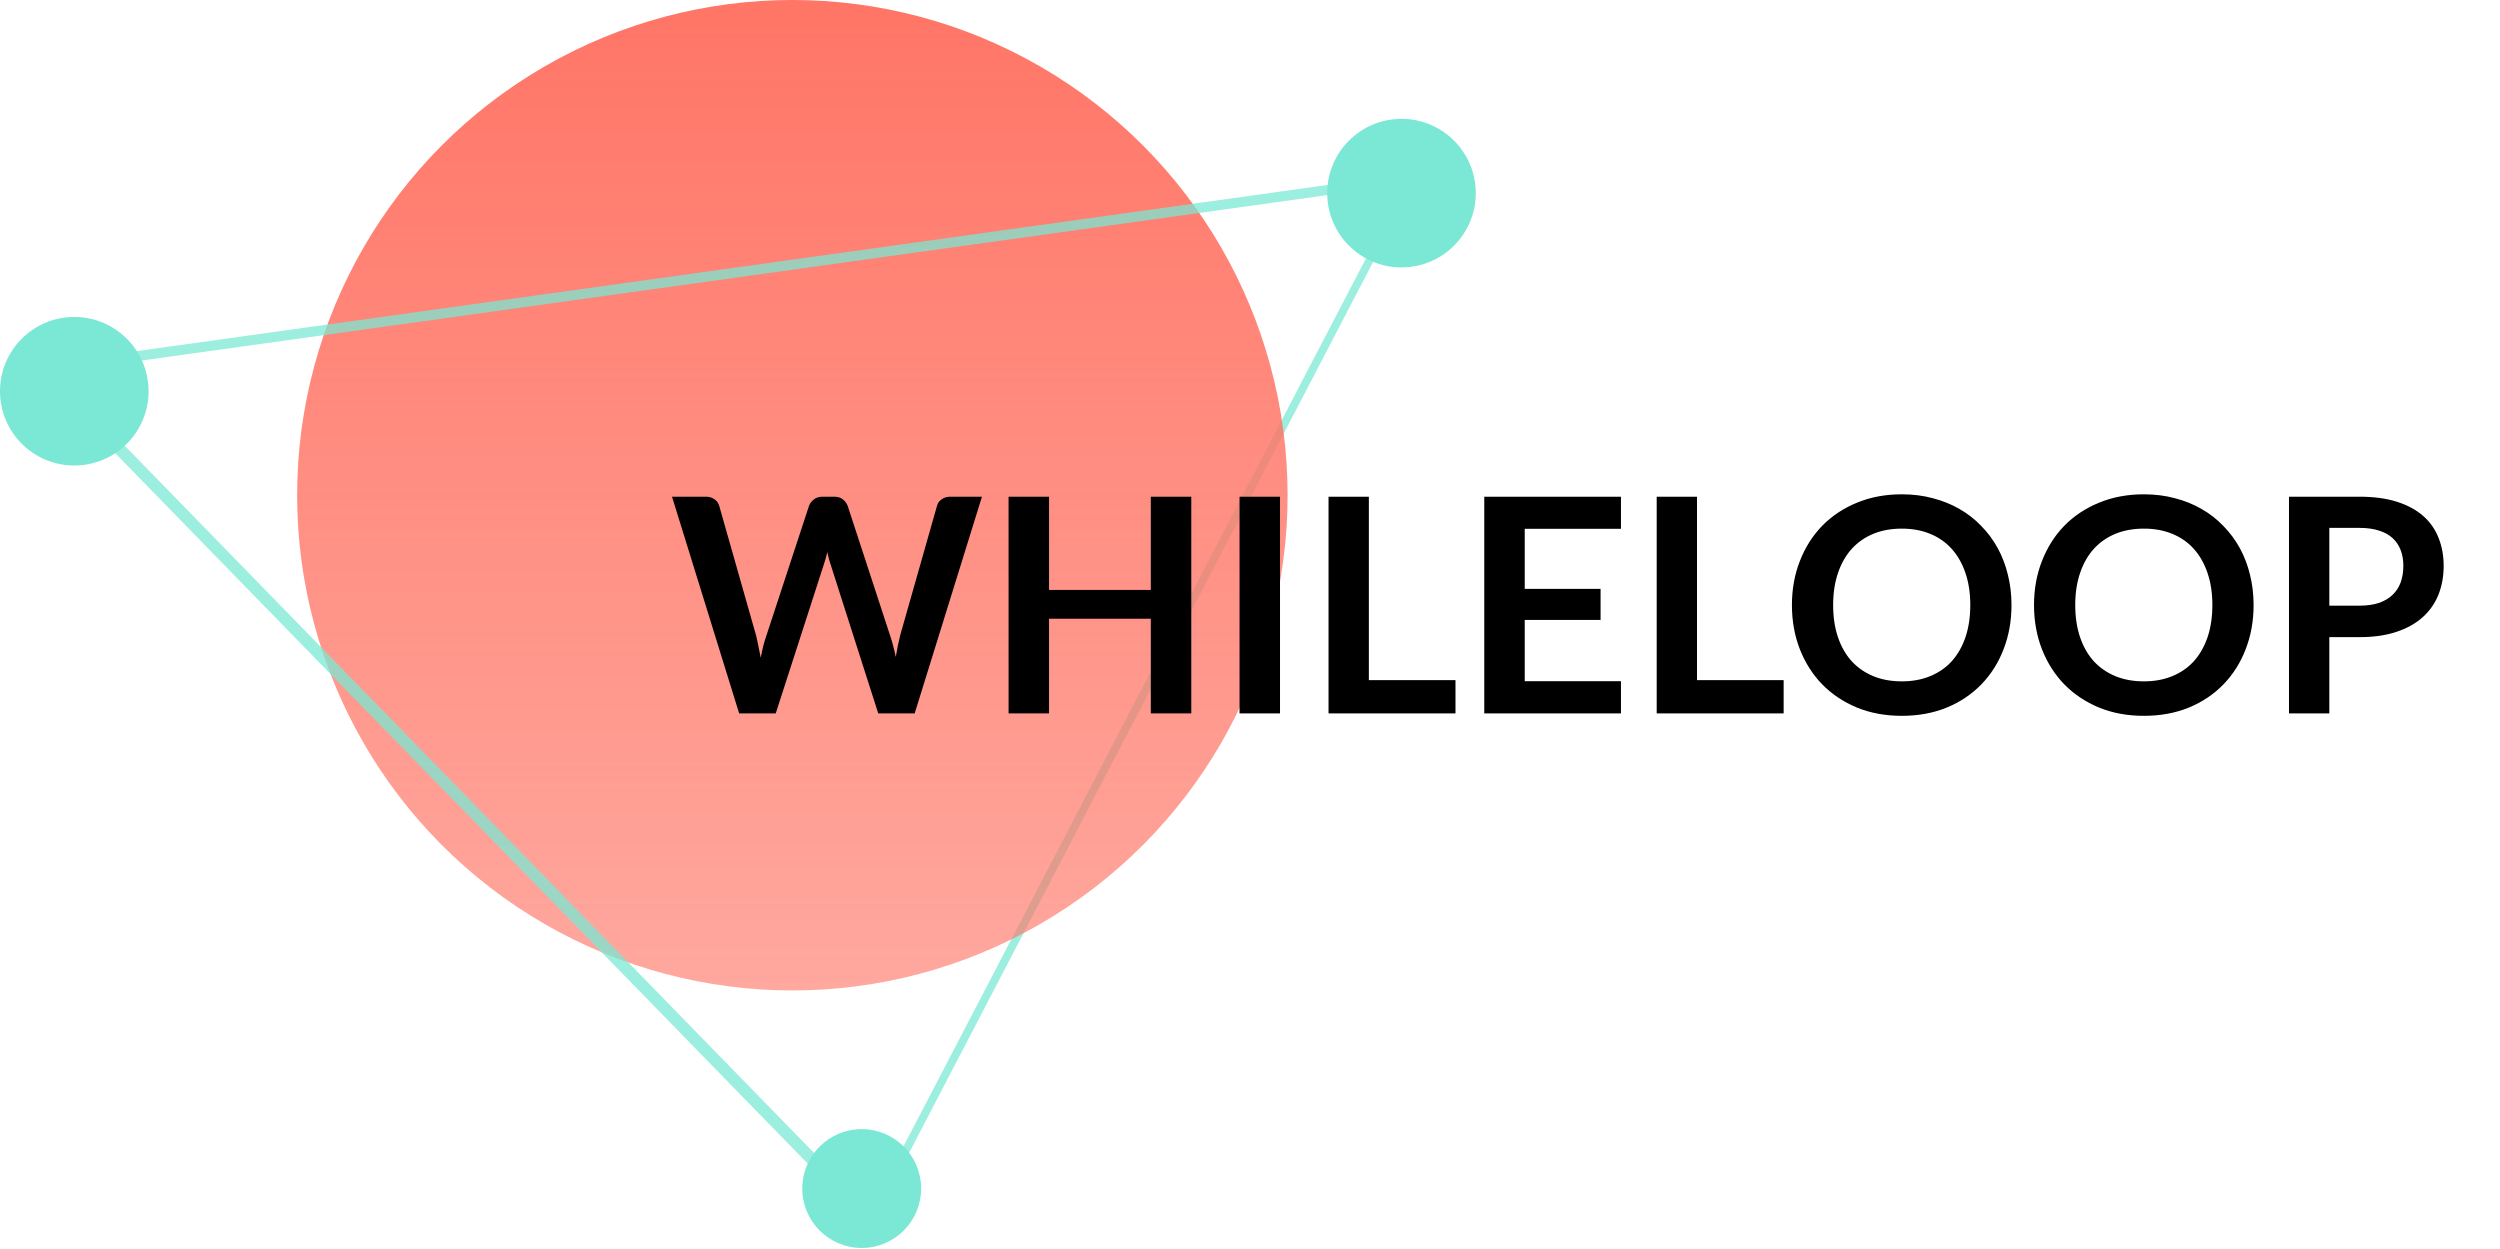 <svg width="1251" height="625" viewBox="0 0 1251 625" fill="none" xmlns="http://www.w3.org/2000/svg">
<line x1="690.691" y1="119.874" x2="442.879" y2="595.673" stroke="#7AE8D4" stroke-opacity="0.74" stroke-width="4"/>
<circle cx="396.499" cy="247.812" r="247.812" fill="url(#paint0_linear)"/>
<circle cx="37.172" cy="195.772" r="37.172" fill="#7AE8D4"/>
<circle cx="701.308" cy="96.647" r="37.172" fill="#7AE8D4"/>
<circle cx="431.193" cy="594.749" r="29.737" fill="#7AE8D4"/>
<line x1="49.217" y1="180.905" x2="688.572" y2="91.693" stroke="#7AE8D4" stroke-opacity="0.74" stroke-width="5"/>
<line x1="36.842" y1="201.112" x2="418.473" y2="592.655" stroke="#7AE8D4" stroke-opacity="0.74" stroke-width="6"/>
<path d="M491.375 248.55L457.7 357H439.475L415.775 282.9C415.125 281.1 414.525 278.9 413.975 276.3C413.675 277.55 413.375 278.725 413.075 279.825C412.775 280.925 412.45 281.95 412.1 282.9L388.175 357H369.875L336.275 248.55H353.15C354.9 248.55 356.35 248.975 357.5 249.825C358.7 250.625 359.5 251.725 359.9 253.125L378.35 318C378.75 319.6 379.125 321.35 379.475 323.25C379.875 325.1 380.275 327.05 380.675 329.1C381.075 327 381.5 325.025 381.95 323.175C382.45 321.325 382.975 319.6 383.525 318L404.825 253.125C405.225 251.975 406 250.925 407.15 249.975C408.35 249.025 409.8 248.55 411.5 248.55H417.425C419.175 248.55 420.6 248.975 421.7 249.825C422.8 250.675 423.625 251.775 424.175 253.125L445.4 318C446.45 321.1 447.4 324.675 448.25 328.725C448.9 324.775 449.625 321.2 450.425 318L468.875 253.125C469.175 251.875 469.925 250.8 471.125 249.9C472.375 249 473.85 248.55 475.55 248.55H491.375ZM596.117 248.55V357H575.867V309.6H524.942V357H504.692V248.55H524.942V295.2H575.867V248.55H596.117ZM640.518 357H620.268V248.55H640.518V357ZM728.325 340.35V357H664.8V248.55H684.975V340.35H728.325ZM762.979 264.6V294.675H800.929V310.2H762.979V340.875H811.129V357H742.729V248.55H811.129V264.6H762.979ZM892.534 340.35V357H829.009V248.55H849.184V340.35H892.534ZM1006.55 302.775C1006.55 310.725 1005.23 318.1 1002.58 324.9C999.98 331.65 996.28 337.5 991.48 342.45C986.68 347.4 980.905 351.275 974.155 354.075C967.405 356.825 959.905 358.2 951.655 358.2C943.455 358.2 935.98 356.825 929.23 354.075C922.48 351.275 916.68 347.4 911.83 342.45C907.03 337.5 903.305 331.65 900.655 324.9C898.005 318.1 896.68 310.725 896.68 302.775C896.68 294.825 898.005 287.475 900.655 280.725C903.305 273.925 907.03 268.05 911.83 263.1C916.68 258.15 922.48 254.3 929.23 251.55C935.98 248.75 943.455 247.35 951.655 247.35C957.155 247.35 962.33 248 967.18 249.3C972.03 250.55 976.48 252.35 980.53 254.7C984.58 257 988.205 259.825 991.405 263.175C994.655 266.475 997.405 270.175 999.655 274.275C1001.9 278.375 1003.6 282.825 1004.75 287.625C1005.95 292.425 1006.55 297.475 1006.55 302.775ZM985.93 302.775C985.93 296.825 985.13 291.5 983.53 286.8C981.93 282.05 979.655 278.025 976.705 274.725C973.755 271.425 970.155 268.9 965.905 267.15C961.705 265.4 956.955 264.525 951.655 264.525C946.355 264.525 941.58 265.4 937.33 267.15C933.13 268.9 929.53 271.425 926.53 274.725C923.58 278.025 921.305 282.05 919.705 286.8C918.105 291.5 917.305 296.825 917.305 302.775C917.305 308.725 918.105 314.075 919.705 318.825C921.305 323.525 923.58 327.525 926.53 330.825C929.53 334.075 933.13 336.575 937.33 338.325C941.58 340.075 946.355 340.95 951.655 340.95C956.955 340.95 961.705 340.075 965.905 338.325C970.155 336.575 973.755 334.075 976.705 330.825C979.655 327.525 981.93 323.525 983.53 318.825C985.13 314.075 985.93 308.725 985.93 302.775ZM1127.7 302.775C1127.7 310.725 1126.37 318.1 1123.72 324.9C1121.12 331.65 1117.42 337.5 1112.62 342.45C1107.82 347.4 1102.05 351.275 1095.3 354.075C1088.55 356.825 1081.05 358.2 1072.8 358.2C1064.6 358.2 1057.12 356.825 1050.37 354.075C1043.62 351.275 1037.82 347.4 1032.97 342.45C1028.17 337.5 1024.45 331.65 1021.8 324.9C1019.15 318.1 1017.82 310.725 1017.82 302.775C1017.82 294.825 1019.15 287.475 1021.8 280.725C1024.45 273.925 1028.17 268.05 1032.97 263.1C1037.82 258.15 1043.62 254.3 1050.37 251.55C1057.12 248.75 1064.6 247.35 1072.8 247.35C1078.3 247.35 1083.47 248 1088.32 249.3C1093.17 250.55 1097.62 252.35 1101.67 254.7C1105.72 257 1109.35 259.825 1112.55 263.175C1115.8 266.475 1118.55 270.175 1120.8 274.275C1123.05 278.375 1124.75 282.825 1125.9 287.625C1127.1 292.425 1127.7 297.475 1127.7 302.775ZM1107.07 302.775C1107.07 296.825 1106.27 291.5 1104.67 286.8C1103.07 282.05 1100.8 278.025 1097.85 274.725C1094.9 271.425 1091.3 268.9 1087.05 267.15C1082.85 265.4 1078.1 264.525 1072.8 264.525C1067.5 264.525 1062.72 265.4 1058.47 267.15C1054.27 268.9 1050.67 271.425 1047.67 274.725C1044.72 278.025 1042.45 282.05 1040.85 286.8C1039.25 291.5 1038.45 296.825 1038.45 302.775C1038.45 308.725 1039.25 314.075 1040.85 318.825C1042.45 323.525 1044.72 327.525 1047.67 330.825C1050.67 334.075 1054.27 336.575 1058.47 338.325C1062.72 340.075 1067.5 340.95 1072.8 340.95C1078.1 340.95 1082.85 340.075 1087.05 338.325C1091.3 336.575 1094.9 334.075 1097.85 330.825C1100.8 327.525 1103.07 323.525 1104.67 318.825C1106.27 314.075 1107.07 308.725 1107.07 302.775ZM1180.66 303.075C1184.36 303.075 1187.59 302.625 1190.34 301.725C1193.09 300.775 1195.36 299.45 1197.16 297.75C1199.01 296 1200.39 293.9 1201.29 291.45C1202.19 288.95 1202.64 286.175 1202.64 283.125C1202.64 280.225 1202.19 277.6 1201.29 275.25C1200.39 272.9 1199.04 270.9 1197.24 269.25C1195.44 267.6 1193.16 266.35 1190.41 265.5C1187.66 264.6 1184.41 264.15 1180.66 264.15H1165.59V303.075H1180.66ZM1180.66 248.55C1187.91 248.55 1194.19 249.4 1199.49 251.1C1204.79 252.8 1209.16 255.175 1212.61 258.225C1216.06 261.275 1218.61 264.925 1220.26 269.175C1221.96 273.425 1222.81 278.075 1222.81 283.125C1222.81 288.375 1221.94 293.2 1220.19 297.6C1218.44 301.95 1215.81 305.7 1212.31 308.85C1208.81 312 1204.41 314.45 1199.11 316.2C1193.86 317.95 1187.71 318.825 1180.66 318.825H1165.59V357H1145.41V248.55H1180.66Z" fill="black"/>
<defs>
<linearGradient id="paint0_linear" x1="396.499" y1="0" x2="396.499" y2="495.624" gradientUnits="userSpaceOnUse">
<stop stop-color="#FF7566"/>
<stop offset="1" stop-color="#FF7566" stop-opacity="0.63"/>
</linearGradient>
</defs>
</svg>
